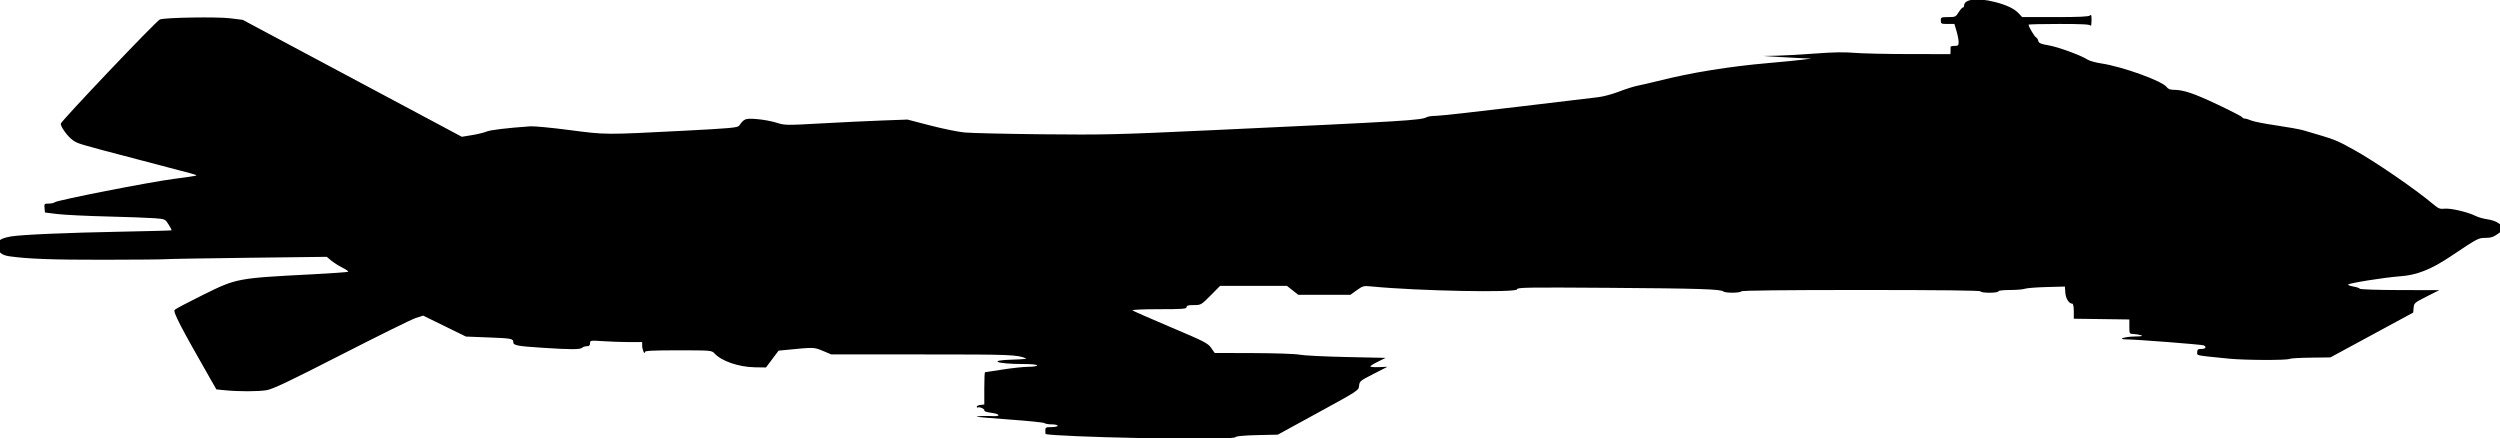 <?xml version="1.0" encoding="UTF-8" standalone="no"?>
<!-- Created with Inkscape (http://www.inkscape.org/) -->

<svg
   xmlns:dc="http://purl.org/dc/elements/1.1/"
   xmlns:cc="http://creativecommons.org/ns#"
   xmlns:rdf="http://www.w3.org/1999/02/22-rdf-syntax-ns#"
   xmlns:svg="http://www.w3.org/2000/svg"
   xmlns="http://www.w3.org/2000/svg"
   xmlns:sodipodi="http://sodipodi.sourceforge.net/DTD/sodipodi-0.dtd"
   xmlns:inkscape="http://www.inkscape.org/namespaces/inkscape"
   width="237"
   height="41.545"
   id="svg2"
   version="1.1"
   inkscape:version="0.48.5 r10040"
   sodipodi:docname="Retaliator.svg">
  <defs
     id="defs4" />
  <sodipodi:namedview
     id="base"
     pagecolor="#ffffff"
     bordercolor="#666666"
     borderopacity="1.0"
     inkscape:pageopacity="0.0"
     inkscape:pageshadow="2"
     inkscape:zoom="3.959798"
     inkscape:cx="165.28026"
     inkscape:cy="38.073203"
     inkscape:document-units="px"
     inkscape:current-layer="layer1"
     showgrid="false"
     fit-margin-top="0"
     fit-margin-left="0"
     fit-margin-right="0"
     fit-margin-bottom="0"
     inkscape:window-width="1920"
     inkscape:window-height="1018"
     inkscape:window-x="-8"
     inkscape:window-y="-8"
     inkscape:window-maximized="1" />
  <g
     inkscape:label="Layer 1"
     inkscape:groupmode="layer"
     id="layer1"
     transform="translate(495.982,-114.056)">
    <g
       id="g3007"
       transform="matrix(0.13,0,0,0.13,-431.663,135.422)">
      <path
         style="fill:#000000"
         d="m 335.519,155.059 c -33.036,-0.622 -64.452,-1.957 -67.75,-2.88 -0.138,-0.038 -0.25,-1.195 -0.25,-2.57 0,-2.296 0.367,-2.5 4.5,-2.5 2.475,0 4.5,-0.45 4.5,-1 0,-0.55 -1.935,-1 -4.3,-1 -2.365,0 -4.728,-0.399 -5.25,-0.887 -0.522,-0.488 -11.75,-1.653 -24.95,-2.589 -13.2,-0.936 -24.188,-1.886 -24.417,-2.113 -0.472,-0.466 5.331,-0.679 11.667,-0.428 6.182,0.245 5.21,-1.632 -1.264,-2.441 -3.032,-0.379 -5.254,-1.11 -4.936,-1.624 0.625,-1.011 -3.567,-2.968 -4.801,-2.241 -0.412,0.243 -0.75,-0.005 -0.75,-0.551 0,-0.546 1.238,-1.135 2.75,-1.309 l 2.75,-0.316 0,-11.75 c 0,-6.463 0.225,-11.756 0.5,-11.763 0.275,-0.007 6.125,-0.901 13,-1.987 6.875,-1.086 15.312,-1.98 18.75,-1.987 3.491,-0.007 6.25,-0.454 6.25,-1.013 0,-0.599 -3.953,-1 -9.86,-1 -20.007,0 -26.735,-2.744 -7.89,-3.217 6.188,-0.156 10.575,-0.557 9.75,-0.892 -6.723,-2.729 -10.96,-2.891 -75.351,-2.891 l -66.709,0 -6.121,-2.576 c -6.459,-2.719 -6.473,-2.719 -25.819,-0.815 l -6.5,0.64 -4.609,6.126 -4.609,6.126 -7.891,-0.12 c -12.035,-0.183 -24.578,-4.509 -29.797,-10.276 -1.836,-2.028 -2.774,-2.104 -26.249,-2.104 -18.801,0 -24.348,0.285 -24.36,1.25 -0.032,2.595 -1.954,-1.798 -1.969,-4.5 l -0.015,-2.75 -9.25,-0.005 c -5.088,-0.003 -13.637,-0.296 -19,-0.651 -9.511,-0.63 -9.75,-0.593 -9.75,1.505 0,1.578 -0.613,2.151 -2.3,2.151 -1.265,0 -2.788,0.488 -3.385,1.085 -1.396,1.396 -7.927,1.42 -28.315,0.103 -19.4,-1.253 -22,-1.754 -22,-4.237 0,-2.482 -1.262,-2.707 -19,-3.386 l -15.5,-0.594 -15.617,-7.644 -15.617,-7.644 -5.383,1.75 c -2.961,0.962 -27.351,12.987 -54.199,26.722 -37.971,19.424 -50.079,25.179 -54.5,25.903 -6.256,1.025 -20.087,1.06 -30.178,0.076 l -6.494,-0.633 -4.576,-8 c -21.767,-38.058 -27.23,-48.635 -25.837,-50.028 0.774,-0.774 10.116,-5.703 20.761,-10.954 24.504,-12.088 24.577,-12.102 79.439,-14.945 14.189,-0.735 26.047,-1.585 26.349,-1.887 0.303,-0.303 -1.68,-1.681 -4.406,-3.062 -2.726,-1.382 -6.372,-3.703 -8.101,-5.158 l -3.145,-2.646 -57.248,0.689 c -31.486,0.379 -58.598,0.846 -60.248,1.037 -1.65,0.192 -21.9,0.375 -45,0.407 -37.497,0.052 -55.788,-0.628 -69.3,-2.574 -4.329,-0.624 -7.668,-2.813 -6.693,-4.389 0.289,-0.468 0.067,-1.134 -0.494,-1.48 -0.669,-0.413 -0.687,-1.251 -0.051,-2.438 0.532,-0.994 0.747,-2.028 0.479,-2.297 -1.121,-1.121 2.732,-2.907 8.204,-3.805 8.182,-1.343 40.636,-2.736 81.855,-3.514 19.25,-0.363 35.145,-0.797 35.322,-0.963 0.177,-0.166 -0.802,-2.084 -2.177,-4.262 -2.49,-3.944 -2.529,-3.961 -10.322,-4.568 -4.303,-0.335 -19.973,-0.909 -34.823,-1.275 -14.85,-0.366 -31.05,-1.165 -36,-1.776 l -9,-1.11 -0.313,-3.25 c -0.297,-3.085 -0.142,-3.25 3.05,-3.25 1.85,0 3.791,-0.421 4.313,-0.935 1.519,-1.495 69.39,-14.824 86.886,-17.063 8.765,-1.122 16.111,-2.215 16.325,-2.429 0.528,-0.529 1.683,-0.209 -41.761,-11.569 -46.015,-12.033 -44.662,-11.625 -48.788,-14.707 -3.402,-2.541 -8.212,-9.296 -8.212,-11.531 0,-1.714 69.726,-75.056 72.293,-76.041 3.69,-1.417 41.675,-2.046 51.306,-0.85 l 9.1,1.13 79.9,42.637 79.9,42.637 7.5,-1.231 c 4.125,-0.677 8.85,-1.831 10.5,-2.564 2.606,-1.158 15.045,-2.649 32,-3.835 2.75,-0.192 15.575,1.033 28.5,2.723 26.646,3.484 25.601,3.477 82.5,0.549 34.833,-1.792 40.156,-2.275 41.204,-3.74 3.709,-5.18 4.38,-5.433 12.796,-4.813 4.4,0.324 10.848,1.497 14.329,2.607 6.195,1.976 6.886,1.987 32.749,0.548 14.531,-0.809 34.633,-1.768 44.671,-2.131 l 18.251,-0.661 16.5,4.289 c 9.075,2.359 20.325,4.659 25,5.112 4.675,0.453 30.325,1.048 57,1.323 44.862,0.462 54.125,0.238 123.5,-2.986 142.804,-6.637 152.375,-7.219 156.736,-9.544 0.955,-0.509 4.006,-0.925 6.78,-0.925 2.774,0 28.993,-2.902 58.264,-6.45 29.271,-3.547 56.145,-6.754 59.72,-7.126 3.575,-0.372 10.477,-2.213 15.337,-4.092 4.86,-1.879 10.988,-3.825 13.618,-4.323 2.629,-0.499 9.228,-2.023 14.663,-3.387 24.727,-6.205 51.904,-10.615 80.882,-13.123 9.9,-0.857 20.925,-1.938 24.5,-2.402 l 6.5,-0.843 -6.5,-0.254 c -3.575,-0.14 -11.45,-0.57 -17.5,-0.956 l -11,-0.702 10,-0.199 c 5.5,-0.109 18.164,-0.823 28.143,-1.587 12.562,-0.961 21.175,-1.117 28,-0.507 5.421,0.484 23.469,0.897 40.107,0.916 l 30.25,0.036 0.118,-2.25 c 0.065,-1.238 0.065,-2.587 0,-3 -0.065,-0.412 1.232,-0.75 2.882,-0.75 2.624,0 3,-0.353 3,-2.818 0,-1.55 -0.692,-5.15 -1.539,-8 l -1.539,-5.181 -4.961,0 c -4.625,0 -4.961,-0.169 -4.961,-2.5 0,-2.359 0.305,-2.5 5.418,-2.5 5.114,0 5.54,-0.197 7.582,-3.5 1.19,-1.925 2.576,-3.5 3.082,-3.5 0.505,0 0.918,-0.649 0.918,-1.443 0,-4.67 9.751,-5.817 22.259,-2.618 8.9,2.276 14.308,4.867 17.665,8.464 l 2.424,2.597 24.126,0 c 17.431,0 24.459,-0.333 25.326,-1.2 0.933,-0.933 1.183,-0.1 1.121,3.75 -0.043,2.723 -0.306,4.388 -0.583,3.7 -0.382,-0.948 -5.923,-1.25 -22.921,-1.25 -12.329,0 -22.417,0.243 -22.417,0.54 0,1.394 4.143,8.443 5.381,9.157 0.768,0.442 1.559,1.674 1.758,2.737 0.289,1.545 1.768,2.174 7.361,3.131 7.074,1.211 23.895,7.364 28.499,10.425 1.375,0.914 5.875,2.17 10,2.79 15.512,2.333 44.66,12.863 47.727,17.242 0.906,1.294 2.531,1.979 4.693,1.979 7.407,0 14.676,2.402 31.943,10.555 9.976,4.71 18.287,8.987 18.471,9.504 0.183,0.517 1.015,0.94 1.849,0.94 0.834,0 2.933,0.632 4.667,1.403 1.733,0.772 9.901,2.377 18.151,3.567 8.25,1.19 17.25,2.821 20,3.625 23.698,6.927 23.131,6.71 36,13.756 15.608,8.545 45.302,28.892 59,40.427 3.417,2.878 4.583,3.305 8,2.933 4.365,-0.475 16.905,2.472 22.5,5.289 1.925,0.969 5.854,2.082 8.731,2.472 2.877,0.391 6.323,1.569 7.658,2.619 1.335,1.05 2.918,1.909 3.519,1.909 2.451,0 0.826,2.852 -3.321,5.83 -3.514,2.524 -5.408,3.17 -9.294,3.17 -5.286,0 -5.532,0.13 -25.424,13.436 -14.387,9.624 -24.71,13.703 -36.869,14.571 -11.449,0.817 -38,5.072 -38,6.091 0,0.4 1.798,1.031 3.995,1.402 2.197,0.371 4.249,1.086 4.559,1.588 0.318,0.514 13.1,0.939 29.255,0.972 l 28.691,0.059 -9.202,4.643 c -8.787,4.434 -9.215,4.802 -9.5,8.178 l -0.298,3.536 -30.2,16.346 -30.2,16.346 -14.3,0.173 c -7.865,0.095 -14.797,0.494 -15.405,0.887 -1.748,1.127 -32.816,1.016 -44.394,-0.159 -25.259,-2.564 -23,-2.101 -23,-4.706 0,-1.958 0.513,-2.362 3,-2.362 3.019,0 3.96,-1.289 1.879,-2.575 -1.017,-0.629 -48.538,-4.317 -56.879,-4.415 -6.705,-0.079 -0.823,-1.975 6.5,-2.095 5.044,-0.083 6.301,-0.339 4.5,-0.916 -1.375,-0.44 -3.85,-0.845 -5.5,-0.899 -2.94,-0.096 -3,-0.203 -3,-5.35 l 0,-5.252 -20.25,-0.271 -20.25,-0.271 0,-5.479 c 0,-3.133 -0.446,-5.479 -1.042,-5.479 -2.46,0 -4.832,-3.698 -5.139,-8.01 l -0.319,-4.49 -13.47,0.358 c -7.408,0.197 -14.525,0.76 -15.815,1.25 -1.29,0.49 -6.141,0.892 -10.78,0.892 -4.957,0 -8.435,0.412 -8.435,1 0,0.564 -2.833,1 -6.5,1 -3.667,0 -6.5,-0.436 -6.5,-1 0,-0.659 -29.647,-1 -86.941,-1 -56.882,0 -87.155,0.346 -87.559,1 -0.779,1.261 -11.773,1.32 -13.05,0.07 -1.719,-1.682 -18.135,-2.197 -84.7,-2.657 -58.828,-0.407 -65.75,-0.292 -65.75,1.09 0,2.623 -72.819,1.204 -105.855,-2.063 -6.069,-0.6 -6.564,-0.478 -11,2.716 l -4.645,3.344 -19.04,0 -19.04,0 -4.103,-3.25 -4.103,-3.25 -24.383,0 -24.383,0 -6.946,7 c -6.852,6.905 -7.018,7 -12.223,7 -4.024,0 -5.277,0.356 -5.277,1.5 0,1.284 -2.911,1.5 -20.2,1.5 -11.292,0 -19.781,0.378 -19.25,0.857 0.522,0.471 13.065,5.984 27.873,12.25 24.553,10.39 27.149,11.72 29.5,15.105 l 2.577,3.712 28.5,0.098 c 15.993,0.055 30.694,0.566 33.5,1.165 2.75,0.587 17.979,1.348 33.841,1.69 l 28.841,0.623 -5.591,2.739 c -3.075,1.507 -5.592,3.082 -5.593,3.5 -0.001,0.418 2.812,0.649 6.25,0.513 l 6.252,-0.248 -10.202,5.201 c -9.706,4.949 -10.216,5.368 -10.5,8.626 -0.296,3.395 -0.55,3.563 -29.798,19.546 l -29.5,16.122 -14.988,0.326 c -8.676,0.189 -15.251,0.752 -15.614,1.339 -0.905,1.465 -22.227,1.701 -70.898,0.785 z"
         id="path3009"
         inkscape:connector-curvature="0" />
    </g>
  </g>
</svg>

